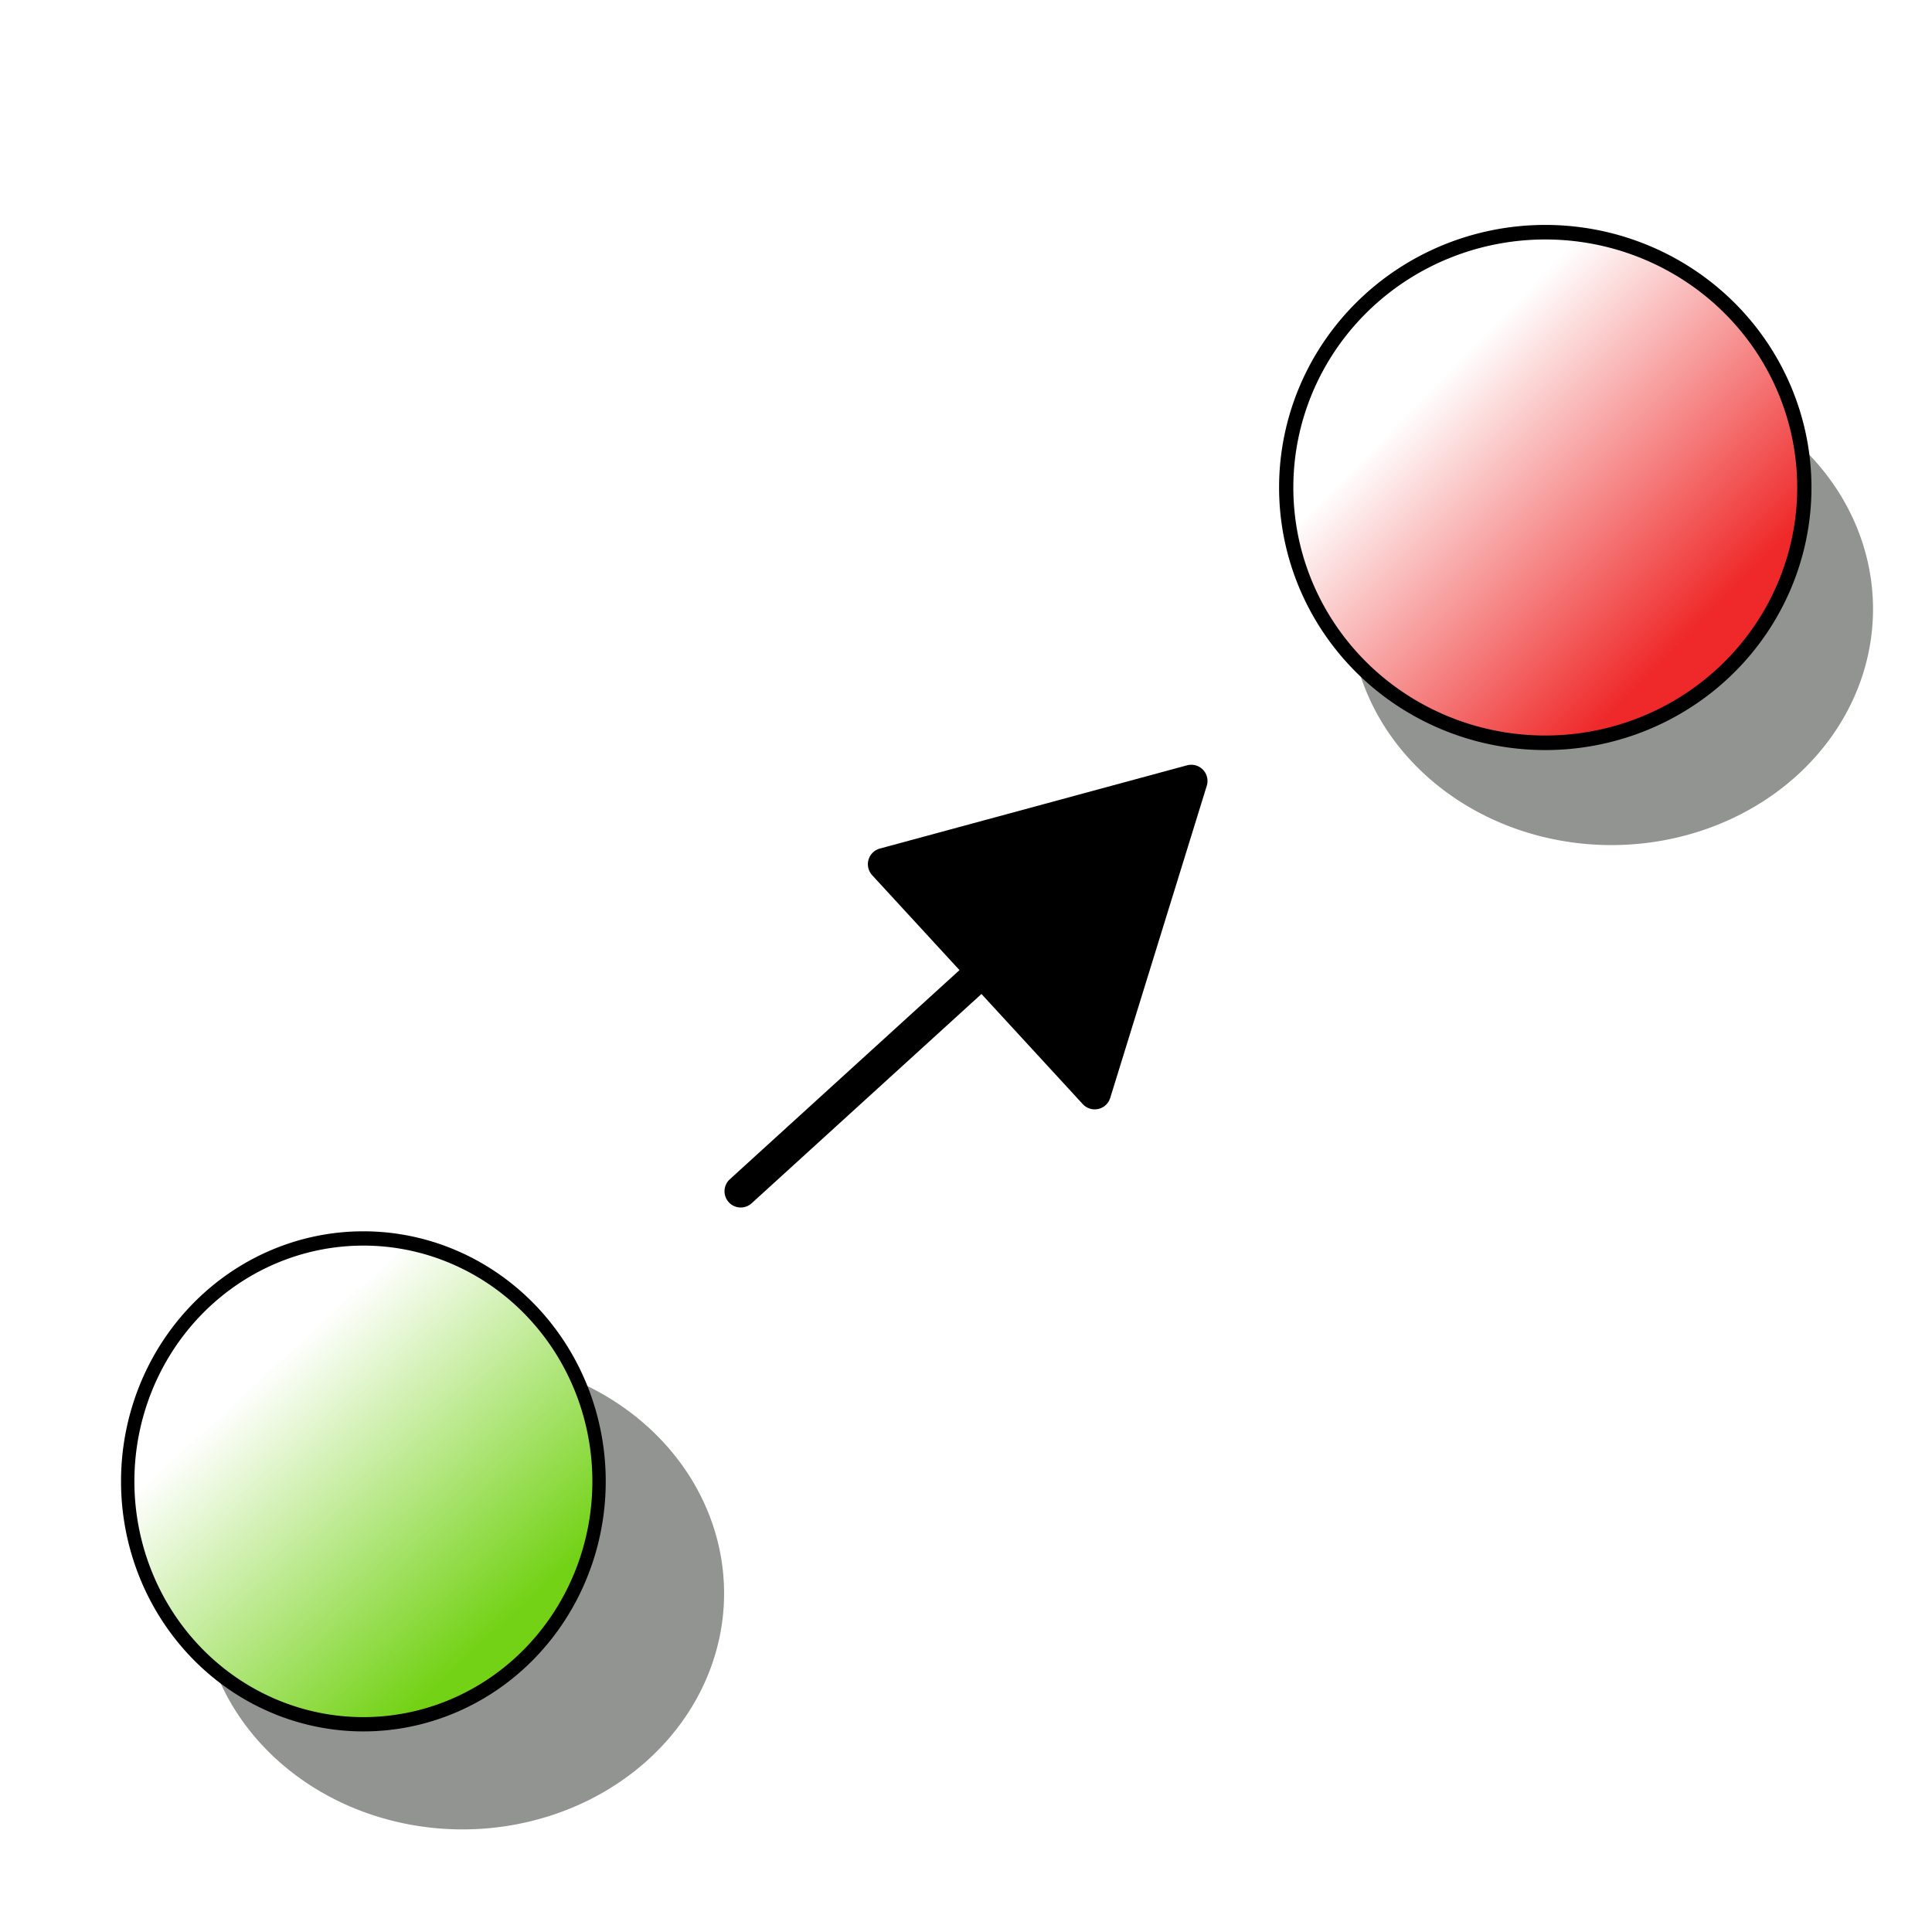 <?xml version="1.0" encoding="UTF-8" standalone="no"?>
<!-- Created with Inkscape (http://www.inkscape.org/) -->
<svg
   xmlns:dc="http://purl.org/dc/elements/1.1/"
   xmlns:cc="http://web.resource.org/cc/"
   xmlns:rdf="http://www.w3.org/1999/02/22-rdf-syntax-ns#"
   xmlns:svg="http://www.w3.org/2000/svg"
   xmlns="http://www.w3.org/2000/svg"
   xmlns:xlink="http://www.w3.org/1999/xlink"
   xmlns:sodipodi="http://sodipodi.sourceforge.net/DTD/sodipodi-0.dtd"
   xmlns:inkscape="http://www.inkscape.org/namespaces/inkscape"
   width="48"
   height="48"
   id="svg2"
   sodipodi:version="0.32"
   inkscape:version="0.45.1"
   sodipodi:docbase="C:\Radix\dev\trunk\org.radixware\kernel\designer\src\common.resources\src\org\radixware\kernel\designer\resources\icons\unused"
   sodipodi:docname="override_inherited.svg"
   version="1.0"
   inkscape:output_extension="org.inkscape.output.svg.inkscape">
  <defs
     id="defs4">
    <linearGradient
       id="linearGradient3139">
      <stop
         style="stop-color:#73d216;stop-opacity:1;"
         offset="0"
         id="stop3141" />
      <stop
         style="stop-color:#ffffff;stop-opacity:1;"
         offset="1"
         id="stop3143" />
    </linearGradient>
    <linearGradient
       id="linearGradient3132">
      <stop
         style="stop-color:#ef2929;stop-opacity:1"
         offset="0"
         id="stop3134" />
      <stop
         style="stop-color:#ffffff;stop-opacity:1;"
         offset="1"
         id="stop3136" />
    </linearGradient>
    <linearGradient
       inkscape:collect="always"
       xlink:href="#linearGradient3132"
       id="linearGradient3138"
       x1="38.727"
       y1="18.227"
       x2="30"
       y2="9.409"
       gradientUnits="userSpaceOnUse" />
    <filter
       inkscape:collect="always"
       x="-0.138"
       width="1.276"
       y="-0.145"
       height="1.29"
       id="filter3224">
      <feGaussianBlur
         inkscape:collect="always"
         stdDeviation="0.778"
         id="feGaussianBlur3226" />
    </filter>
    <linearGradient
       inkscape:collect="always"
       xlink:href="#linearGradient3139"
       id="linearGradient3145"
       x1="17.451"
       y1="44.553"
       x2="9.282"
       y2="35.075"
       gradientUnits="userSpaceOnUse" />
  </defs>
  <sodipodi:namedview
     id="base"
     pagecolor="#ffffff"
     bordercolor="#000000"
     borderopacity="1.0"
     inkscape:pageopacity="0.0"
     inkscape:pageshadow="2"
     inkscape:zoom="11"
     inkscape:cx="10"
     inkscape:cy="10"
     inkscape:document-units="px"
     inkscape:current-layer="layer1"
     inkscape:window-width="1080"
     inkscape:window-height="748"
     inkscape:window-x="100"
     inkscape:window-y="%window-y"
     showgrid="true" />
  <g
     inkscape:label="Layer 1"
     inkscape:groupmode="layer"
     id="layer1">
    <path
       sodipodi:type="arc"
       style="opacity:0.795;fill:#555753;fill-opacity:1;stroke:none;stroke-width:0.5;stroke-linecap:round;stroke-linejoin:round;stroke-miterlimit:4;stroke-dasharray:none;stroke-dashoffset:0.6;stroke-opacity:1;filter:url(#filter3224)"
       id="path2164"
       sodipodi:cx="41.636364"
       sodipodi:cy="15.909091"
       sodipodi:rx="5.6363635"
       sodipodi:ry="5.3636365"
       d="M 47.273 15.909 A 5.636 5.364 0 1 1  36,15.909 A 5.636 5.364 0 1 1  47.273 15.909 z"
       transform="matrix(1.153,0,0,1.093,-7.971,-2.256)" />
    <path
       sodipodi:type="arc"
       style="opacity:1;fill:url(#linearGradient3138);fill-opacity:1;stroke:#000000;stroke-width:0.5;stroke-linecap:round;stroke-linejoin:round;stroke-miterlimit:4;stroke-dasharray:none;stroke-dashoffset:0.6;stroke-opacity:1"
       id="path2157"
       sodipodi:cx="34"
       sodipodi:cy="12.863636"
       sodipodi:rx="9.090909"
       sodipodi:ry="8.772727"
       d="M 43.091 12.864 A 9.091 8.773 0 1 1  24.909,12.864 A 9.091 8.773 0 1 1  43.091 12.864 z"
       transform="matrix(0.708,0,0,0.723,14.32,2.811)" />
    <path
       sodipodi:type="arc"
       style="opacity:0.795;fill:#555753;fill-opacity:1;stroke:none;stroke-width:0.5;stroke-linecap:round;stroke-linejoin:round;stroke-miterlimit:4;stroke-dasharray:none;stroke-dashoffset:0.6;stroke-opacity:1;filter:url(#filter3224)"
       id="path3228"
       sodipodi:cx="41.636364"
       sodipodi:cy="15.909091"
       sodipodi:rx="5.6363635"
       sodipodi:ry="5.3636365"
       d="M 47.273 15.909 A 5.636 5.364 0 1 1  36,15.909 A 5.636 5.364 0 1 1  47.273 15.909 z"
       transform="matrix(1.153,0,0,1.093,-36.516,22.199)" />
    <path
       sodipodi:type="arc"
       style="opacity:1;fill:url(#linearGradient3145);fill-opacity:1.0;stroke:#000000;stroke-width:0.5;stroke-linecap:round;stroke-linejoin:round;stroke-miterlimit:4;stroke-dasharray:none;stroke-dashoffset:0.6;stroke-opacity:1"
       id="path2159"
       sodipodi:cx="12.818182"
       sodipodi:cy="39.045456"
       sodipodi:rx="8.818182"
       sodipodi:ry="8.5"
       d="M 21.636 39.045 A 8.818 8.5 0 1 1  4,39.045 A 8.818 8.5 0 1 1  21.636 39.045 z"
       transform="matrix(0.664,0,0,0.71,0.517,9.082)" />
    <path
       style="fill:#000000;fill-opacity:1;fill-rule:evenodd;stroke:#000000;stroke-width:0.806px;stroke-linecap:round;stroke-linejoin:round;stroke-opacity:1"
       d="M 18.403,29.597 L 29.597,19.403 L 27.198,27.159 L 21.965,21.471 L 29.597,19.403"
       id="path3140" />
  </g>
</svg>
